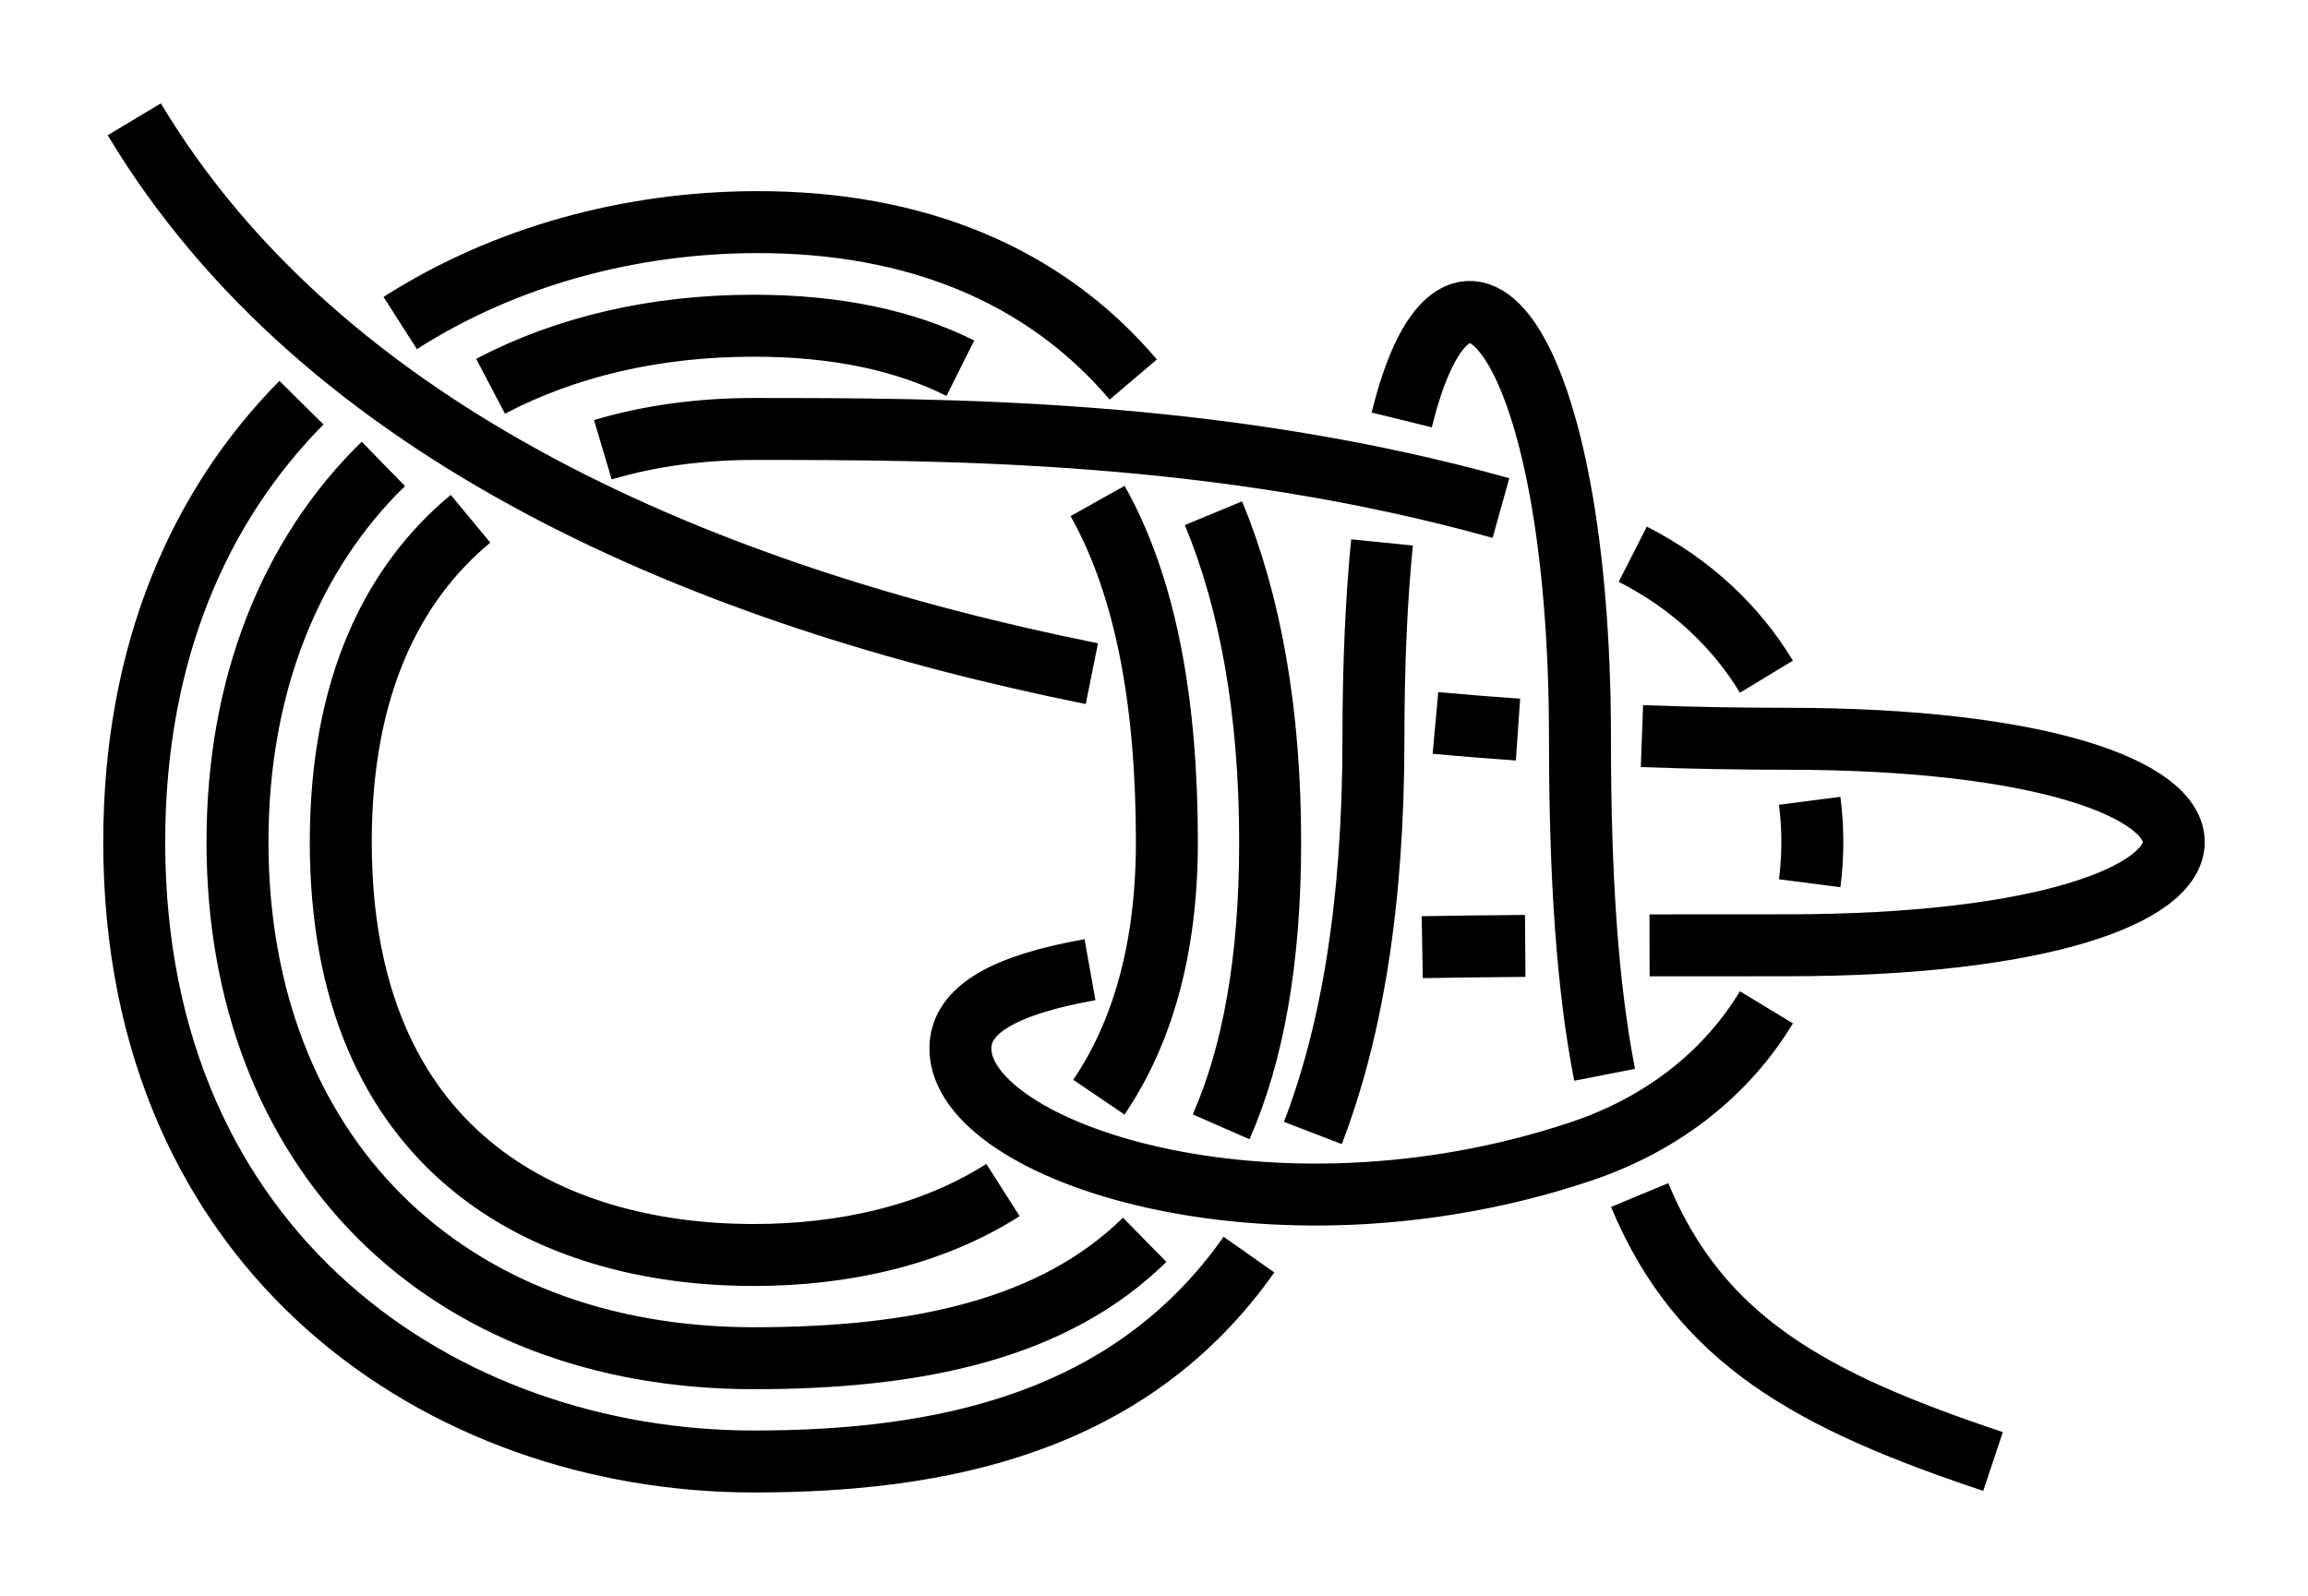 <?xml version="1.0" encoding="UTF-8" standalone="no"?>
<!-- Created with Inkscape (http://www.inkscape.org/) -->

<svg
   xmlns:dc="http://purl.org/dc/elements/1.1/"
   xmlns:cc="http://creativecommons.org/ns#"
   xmlns:rdf="http://www.w3.org/1999/02/22-rdf-syntax-ns#"
   xmlns:svg="http://www.w3.org/2000/svg"
   xmlns="http://www.w3.org/2000/svg"
   xmlns:sodipodi="http://sodipodi.sourceforge.net/DTD/sodipodi-0.dtd"
   xmlns:inkscape="http://www.inkscape.org/namespaces/inkscape"
   width="111.75"
   height="77.272"
   id="svg2"
   version="1.1"
   inkscape:version="0.91 r13725"
   sodipodi:docname="From_Kalmyk_1.svg"
   inkscape:export-filename="/home/dedandrey/Latex/Булинь/Site/Besedochny.png"
   inkscape:export-xdpi="90"
   inkscape:export-ydpi="90">
  <defs
     id="defs4">
    <inkscape:path-effect
       effect="knot"
       id="path-effect4318"
       is_visible="true"
       interruption_width="3"
       prop_to_stroke_width="false"
       add_stroke_width="true"
       add_other_stroke_width="false"
       switcher_size="15"
       crossing_points_vector="-39.196 | 188.97 | 0 | 0 | 0 | 25 | 0.662 | 14.956 | 1 | -40.74 | 179.732 | 0 | 0 | 1 | 32 | 0.849 | 16.864 | 1 | -41.757 | 159.503 | 0 | 0 | 3 | 22 | 1.157 | 13.985 | 1 | -50.305 | 157.226 | 0 | 0 | 4 | 21 | 1.827 | 13.794 | 1 | -41.098 | 169.455 | 0 | 0 | 2 | 35 | 1.004 | 18.125 | -1 | -51.093 | 168.652 | 0 | 0 | 5 | 36 | 1.988 | 18.24 | 1 | -55.351 | 191.764 | 0 | 0 | 7 | 26 | 2.326 | 15.329 | -1 | -51.778 | 179.881 | 0 | 0 | 6 | 31 | 2.126 | 16.682 | -1 | -100.745 | 151.408 | 0 | 0 | 8 | 41 | 4.528 | 18.819 | 1 | -60.417 | 155.603 | 0 | 0 | 9 | 20 | 5.603 | 13.561 | 1 | -56.505 | 167.973 | 0 | 0 | 10 | 37 | 5.88 | 18.299 | 1 | -59.978 | 191.306 | 0 | 0 | 12 | 27 | 6.371 | 15.45 | -1 | -56.368 | 180.059 | 0 | 0 | 11 | 30 | 6.096 | 16.592 | -1 | -96.648 | 154.393 | 0 | 0 | 13 | 40 | 8.591 | 18.762 | 1 | -66.72 | 155.057 | 0 | 0 | 14 | 19 | 9.438 | 13.408 | 1 | -61.609 | 167.157 | 0 | 0 | 15 | 38 | 9.821 | 18.355 | 1 | -66.384 | 189.472 | 0 | 0 | 17 | 28 | 10.456 | 15.656 | -1 | -61.662 | 180.462 | 0 | 0 | 16 | 29 | 10.14 | 16.47 | -1 | -91.998 | 157.186 | 0 | 0 | 18 | 39 | 12.618 | 18.701 | 1 | -30.671 | 179.718 | 0 | 0 | 24 | 33 | 14.635 | 17.006 | 1 | -30.671 | 169.72 | 0 | 0 | 23 | 34 | 14.365 | 17.994 | -1" />
    <inkscape:path-effect
       effect="knot"
       id="path-effect4163"
       is_visible="true"
       interruption_width="1"
       prop_to_stroke_width="true"
       add_stroke_width="true"
       add_other_stroke_width="false"
       switcher_size="10"
       crossing_points_vector="-61.171 | 178.254 | 0 | 0 | 2 | 11 | 0.82 | 4.125 | 1 | -83.769 | 132.062 | 0 | 0 | 0 | 13 | 0.259 | 7.37 | -1 | -57.064 | 189.591 | 0 | 0 | 3 | 18 | 0.943 | 8.955 | 1 | -68.753 | 159.745 | 0 | 0 | 1 | 20 | 0.617 | 10.019 | 1 | -51.989 | 171.748 | 0 | 0 | 5 | 10 | 2.252 | 3.917 | -1 | -65.665 | 136.238 | 0 | 0 | 7 | 14 | 2.751 | 7.601 | 1 | -43.678 | 185.037 | 0 | 0 | 4 | 17 | 2.073 | 8.733 | -1 | -58.291 | 159.738 | 0 | 0 | 6 | 21 | 2.403 | 10.146 | -1 | -47.376 | 144.223 | 0 | 0 | 8 | 15 | 3.427 | 7.866 | 1 | -46.805 | 159.73 | 0 | 0 | 9 | 22 | 3.685 | 10.285 | 1 | -75.919 | 184.52 | 0 | 0 | 12 | 19 | 4.41 | 9.266 | 1 | -34.232 | 159.721 | 0 | 0 | 16 | 23 | 8.202 | 10.437 | -1" />
    <inkscape:path-effect
       effect="knot"
       id="path-effect2985"
       is_visible="true"
       interruption_width="1.5"
       prop_to_stroke_width="true"
       add_stroke_width="true"
       add_other_stroke_width="false"
       switcher_size="25"
       crossing_points_vector="179.332 | 213.343 | 0 | 0 | 2 | 7 | 0.888 | 2.101 | -1 | 187.029 | 168.236 | 0 | 0 | 0 | 10 | 0.436 | 3.826 | 1 | 179.056 | 186.52 | 0 | 0 | 1 | 11 | 0.574 | 4.343 | 1 | 212.514 | 213.336 | 0 | 0 | 4 | 8 | 1.242 | 3.605 | -1 | 202.544 | 192.662 | 0 | 0 | 5 | 9 | 1.834 | 3.69 | -1 | 198.951 | 217.461 | 0 | 0 | 3 | 13 | 1.073 | 4.63 | 1 | 188.644 | 200.684 | 0 | 0 | 6 | 12 | 1.997 | 4.487 | 1" />
    <filter
       id="filter2987"
       inkscape:label="Outline, double"
       inkscape:menu="Morphology"
       inkscape:menu-tooltip="Draws a smooth line inside colorized with the color it overlays"
       style="color-interpolation-filters:sRGB">
      <feGaussianBlur
         id="feGaussianBlur2989"
         stdDeviation="3"
         in="SourceAlpha"
         result="result1" />
      <feComposite
         id="feComposite2991"
         in2="result1"
         operator="arithmetic"
         k2="3.2"
         k1="-1"
         k4="-2"
         result="result3"
         k3="0" />
      <feColorMatrix
         id="feColorMatrix2993"
         values="0 0 0 0 0 0 1 0 0 0 0 0 1 0 0 0 0 0 10 0 "
         result="result2" />
      <feComposite
         id="feComposite2995"
         in2="result2"
         result="fbSourceGraphic"
         in="SourceGraphic"
         operator="out" />
      <feGaussianBlur
         id="feGaussianBlur2997"
         in="fbSourceGraphic"
         stdDeviation="0.5"
         result="result4" />
      <feComposite
         id="feComposite2999"
         in2="result4"
         operator="xor"
         in="result4"
         result="result5" />
      <feBlend
         id="feBlend3001"
         in2="result5"
         result="result6"
         mode="darken"
         in="result5" />
      <feBlend
         id="feBlend3003"
         in2="result6"
         in="result6"
         mode="darken" />
    </filter>
    <marker
       inkscape:stockid="Arrow2Mend"
       orient="auto"
       refY="0"
       refX="0"
       id="Arrow2Mend"
       style="overflow:visible">
      <path
         id="path4071"
         style="fill-rule:evenodd;stroke-width:0.625;stroke-linejoin:round"
         d="M 8.719,4.034 -2.207,0.016 8.719,-4.002 c -1.745,2.372 -1.735,5.617 -6e-7,8.035 z"
         transform="scale(-0.6,-0.6)"
         inkscape:connector-curvature="0" />
    </marker>
    <marker
       inkscape:stockid="Arrow2Mend"
       orient="auto"
       refY="0"
       refX="0"
       id="marker4203"
       style="overflow:visible">
      <path
         id="path4205"
         style="fill-rule:evenodd;stroke-width:0.625;stroke-linejoin:round"
         d="M 8.719,4.034 -2.207,0.016 8.719,-4.002 c -1.745,2.372 -1.735,5.617 -6e-7,8.035 z"
         transform="scale(-0.6,-0.6)"
         inkscape:connector-curvature="0" />
    </marker>
  </defs>
  <sodipodi:namedview
     id="base"
     pagecolor="#ffffff"
     bordercolor="#666666"
     borderopacity="1.0"
     inkscape:pageopacity="0.0"
     inkscape:pageshadow="2"
     inkscape:zoom="1.979899"
     inkscape:cx="98.647505"
     inkscape:cy="57.231253"
     inkscape:document-units="px"
     inkscape:current-layer="layer2"
     showgrid="true"
     inkscape:window-width="1920"
     inkscape:window-height="1015"
     inkscape:window-x="0"
     inkscape:window-y="0"
     inkscape:window-maximized="1"
     fit-margin-top="5"
     fit-margin-left="5"
     fit-margin-right="5"
     fit-margin-bottom="5"
     inkscape:showpageshadow="false"
     inkscape:snap-nodes="true"
     inkscape:snap-bbox="true"
     inkscape:object-paths="false"
     inkscape:snap-smooth-nodes="false"
     inkscape:snap-midpoints="false"
     inkscape:snap-intersection-paths="false"
     inkscape:object-nodes="true">
    <inkscape:grid
       type="xygrid"
       id="grid4161"
       originx="271.5"
       originy="-173.5"
       dotted="false" />
  </sodipodi:namedview>
  <g
     inkscape:groupmode="layer"
     id="layer2"
     inkscape:label="Слой"
     style="display:inline"
     transform="translate(117.598,-133.947)">
    <path
       style="fill:none;fill-rule:evenodd;stroke:#000000;stroke-width:3;stroke-linecap:butt;stroke-linejoin:miter;stroke-miterlimit:4;stroke-dasharray:none;stroke-opacity:1"
       d="m -21.098,204.719 c -8.826,-2.942 -14.19,-5.884 -17.111,-12.901 m -1.696,-5.823 c -0.828,-4.229 -1.193,-9.523 -1.193,-16.276 0,-19.188 -5.891,-26.594 -8.63,-15.437 m -0.954,5.932 c -0.265,2.658 -0.416,5.817 -0.416,9.506 0,8.025 -1.073,14.261 -2.933,19.091 m -3.094,5.89 c -5.75,8.174 -14.862,10.019 -23.974,10.019 -15,0 -30,-10 -30,-30 0,-9.213 3.183,-16.304 8.098,-21.274 m 4.781,-3.856 c 5.087,-3.251 11.173,-4.88 17.285,-4.887 7.643,-0.008 13.891,2.536 18.208,7.623 m 3.884,6.473 c 1.786,4.318 2.744,9.625 2.744,15.92 0,5.765 -0.831,10.283 -2.373,13.795 m -3.702,5.47 c -4.397,4.323 -10.955,5.735 -18.925,5.735 -15,0 -25,-10 -25,-25 0,-7.606 2.571,-13.926 7.062,-18.309 m 5.192,-3.758 c 3.622,-1.9 7.926,-2.932 12.746,-2.932 4.02,0 7.321,0.718 10.001,2.058 m 6.645,6.428 c 2.38,4.243 3.354,9.891 3.354,16.514 0,5.29 -1.244,9.336 -3.292,12.358 m -4.643,4.497 c -3.498,2.228 -7.781,3.145 -12.064,3.145 -10,0 -20,-5 -20,-20 0,-7.522 2.514,-12.529 6.283,-15.652 m 6.406,-3.342 c 2.335,-0.696 4.823,-1.006 7.312,-1.006 9.149,0 22.483,0 36.173,3.829 m 6.383,2.236 c 2.865,1.457 5.022,3.536 6.471,5.93 m 2.095,6.01 c 0.171,1.324 0.171,2.667 0,3.992 m -2.095,6.01 c -1.852,3.06 -4.861,5.606 -9.027,6.995 -15,5 -30,0 -30,-5 0,-1.908 2.184,-3.088 6.275,-3.818 m 16.087,-1.09 c 1.587,-0.029 3.251,-0.048 4.987,-0.062 m 6.019,-0.026 c 2.124,-0.004 4.336,-0.004 6.632,-0.004 25,0 25,-10 0,-10 -2.224,0 -4.567,-0.04 -7,-0.129 m -6.001,-0.317 c -1.316,-0.091 -2.649,-0.197 -3.997,-0.32 m -16.636,-2.387 c -18.706,-3.764 -37.202,-11.573 -46.366,-26.846"
       id="path4311"
       inkscape:connector-curvature="0"
       sodipodi:nodetypes="czzzzzzzzzzzzzzzzzzc"
       inkscape:path-effect="#path-effect4318"
       inkscape:original-d="m -21.09764,204.71912 c -15,-5 -20,-10 -20,-35 0,-25 -10,-29.99999 -10,0 0,30 -15,35 -30,35 -15,0 -30,-10 -30,-30 0,-20 15,-30 30.164851,-30.01636 15.164851,-0.0164 24.835149,10.01636 24.835149,30.01636 0,20 -10,25 -25,25 -15,0 -25,-10 -25,-25 0,-15 10,-25 25,-25 15,0 20,10 20,25 0,15 -10,20 -20,20 -10,0 -20,-5 -20,-20 0,-15 10,-20 20,-20 10,0 25,0 40,5 15,5 15,25 0,30 -15,5 -30,0 -30,-5 0,-5 15,-5 40,-5 25,0 25,-10 0,-10 -25,0 -65,-5 -80,-30" />
  </g>
</svg>

